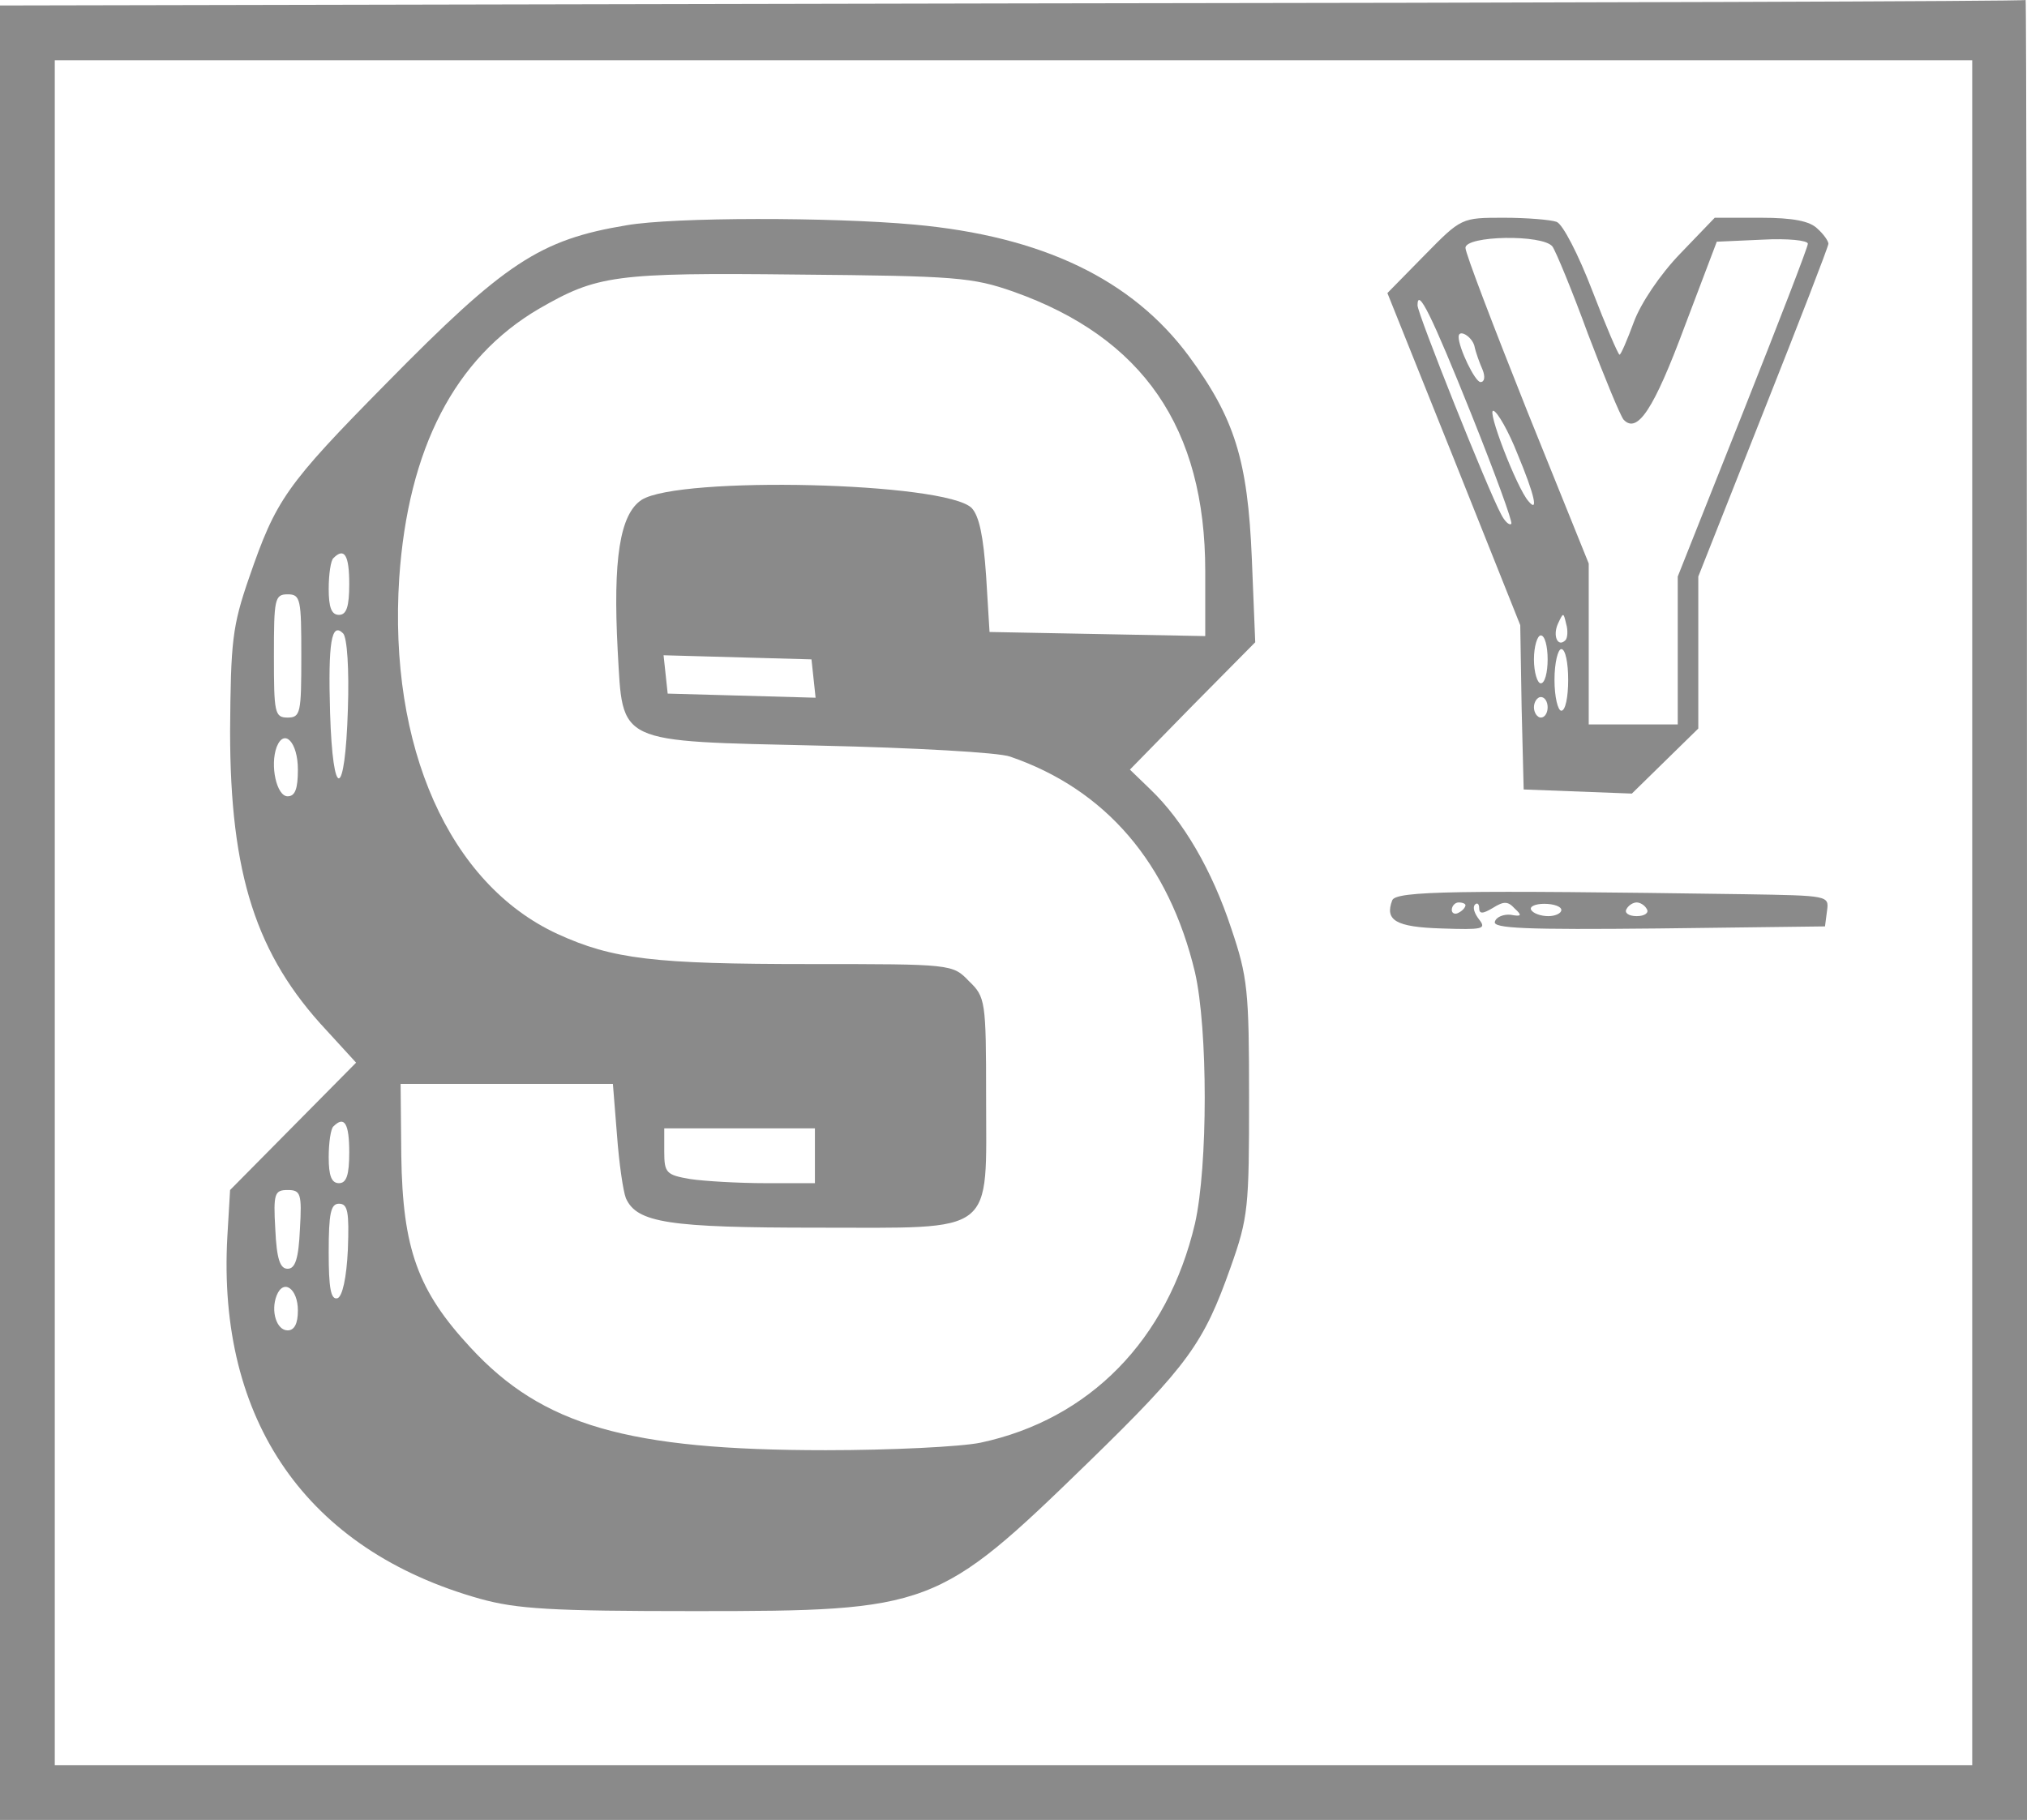 <svg xmlns="http://www.w3.org/2000/svg" version="1.0" preserveAspectRatio="xMidYMid meet" viewBox="13 11.2 296 265.8"><g transform="translate(0,290) scale(0.1,-0.1)" fill="#8a8a8a" stroke="none"><path d="M1608 2783 l-1478 -3 0 -1325 0 -1325 1480 0 1480 0 0 1330 c0 732 -1 1329 -2 1328 -2 -2 -668 -4 -1480 -5z m1402 -1328 l0 -1245 -1400 0 -1400 0 0 1245 0 1245 1400 0 1400 0 0 -1245z"></path><path d="M1045 2459 c-127 -21 -178 -55 -351 -231 -147 -149 -161 -170 -200 -283 -25 -72 -27 -94 -28 -225 0 -209 38 -327 141 -437 l43 -47 -92 -93 -92 -93 -4 -68 c-15 -269 116 -458 369 -529 54 -15 104 -18 314 -18 344 0 355 4 574 217 147 143 169 175 208 285 26 73 27 88 27 248 0 156 -2 176 -26 247 -28 85 -70 157 -118 203 l-30 29 91 93 92 93 -5 123 c-6 143 -25 204 -92 295 -83 112 -214 175 -401 192 -121 11 -351 11 -420 -1z m565 -97 c189 -67 280 -199 280 -408 l0 -95 -157 3 -158 3 -5 82 c-4 58 -10 87 -21 99 -38 38 -427 47 -482 12 -32 -21 -42 -87 -35 -220 8 -138 -5 -132 296 -139 136 -3 261 -10 277 -16 140 -48 232 -156 270 -315 19 -83 19 -283 0 -367 -40 -170 -154 -286 -313 -320 -29 -6 -131 -11 -226 -11 -289 0 -414 36 -519 150 -77 83 -99 144 -101 280 l-1 105 155 0 155 0 6 -75 c3 -41 9 -82 13 -92 16 -36 63 -43 279 -43 264 0 247 -13 247 192 0 139 -1 145 -25 168 -24 25 -25 25 -233 25 -227 0 -287 7 -368 44 -158 73 -247 273 -231 520 13 189 81 321 204 393 85 49 110 53 378 50 231 -2 255 -4 315 -25z m-970 -427 c0 -33 -4 -45 -15 -45 -11 0 -15 11 -15 38 0 21 3 42 7 45 16 16 23 4 23 -38z m-70 -105 c0 -83 -1 -90 -20 -90 -19 0 -20 7 -20 90 0 83 1 90 20 90 19 0 20 -7 20 -90z m68 -78 c-4 -132 -22 -135 -26 -5 -3 103 2 133 19 116 6 -6 9 -53 7 -111z m680 45 l3 -28 -108 3 -108 3 -3 28 -3 28 108 -3 108 -3 3 -28z m-753 -133 c0 -28 -4 -39 -15 -39 -16 0 -26 45 -16 72 11 28 31 7 31 -33z m75 -559 c0 -33 -4 -45 -15 -45 -11 0 -15 11 -15 38 0 21 3 42 7 45 16 16 23 4 23 -38z m680 -5 l0 -40 -72 0 c-40 0 -90 3 -110 6 -35 6 -38 9 -38 40 l0 34 110 0 110 0 0 -40z m-752 -107 c-2 -44 -7 -58 -18 -58 -11 0 -16 14 -18 58 -3 52 -1 57 18 57 19 0 21 -5 18 -57z m70 -30 c-2 -42 -8 -68 -15 -71 -10 -3 -13 15 -13 67 0 57 3 71 15 71 13 0 15 -12 13 -67z m-73 -89 c0 -19 -5 -29 -15 -29 -16 0 -25 28 -16 51 10 25 31 10 31 -22z"></path><path d="M2210 2415 l-54 -55 97 -242 97 -243 2 -120 3 -120 79 -3 79 -3 49 48 48 47 0 111 0 111 95 240 c52 131 95 242 95 246 0 4 -7 14 -16 22 -11 11 -35 16 -83 16 l-67 0 -50 -52 c-30 -31 -58 -73 -68 -100 -10 -27 -19 -48 -21 -48 -2 0 -20 42 -40 94 -20 52 -43 97 -52 100 -8 3 -43 6 -77 6 -62 0 -62 0 -116 -55z m187 13 c5 -7 29 -65 52 -128 24 -63 47 -119 52 -125 20 -21 44 15 89 136 l47 124 67 3 c36 2 66 -1 66 -6 0 -5 -43 -116 -95 -247 l-95 -239 0 -108 0 -108 -65 0 -65 0 0 118 0 117 -90 223 c-49 123 -90 230 -90 238 0 18 113 20 127 2z m-118 -246 c34 -85 60 -156 58 -159 -3 -3 -10 4 -15 14 -20 37 -122 293 -122 305 0 27 20 -13 79 -160z m4 101 c2 -10 8 -26 12 -35 4 -10 3 -18 -3 -18 -8 0 -32 50 -32 66 0 12 19 1 23 -13z m63 -158 c25 -60 31 -87 16 -69 -17 19 -62 136 -51 132 6 -2 22 -30 35 -63z m70 -272 c-11 -11 -19 6 -11 24 8 17 8 17 12 0 3 -10 2 -21 -1 -24z m-26 -28 c0 -19 -4 -35 -10 -35 -5 0 -10 16 -10 35 0 19 5 35 10 35 6 0 10 -16 10 -35z m30 -30 c0 -25 -4 -45 -10 -45 -5 0 -10 20 -10 45 0 25 5 45 10 45 6 0 10 -20 10 -45z m-30 -40 c0 -8 -4 -15 -10 -15 -5 0 -10 7 -10 15 0 8 5 15 10 15 6 0 10 -7 10 -15z"></path><path d="M2163 1473 c-11 -29 5 -39 72 -41 60 -2 66 -1 55 13 -7 9 -10 18 -6 22 3 3 6 1 6 -5 0 -9 5 -9 20 0 16 10 22 10 32 -1 11 -10 10 -12 -6 -9 -10 1 -21 -3 -23 -10 -4 -10 45 -12 239 -10 l243 3 3 23 c3 22 2 22 -120 24 -420 6 -510 5 -515 -9z m107 -7 c0 -3 -4 -8 -10 -11 -5 -3 -10 -1 -10 4 0 6 5 11 10 11 6 0 10 -2 10 -4z m140 -7 c0 -5 -9 -9 -19 -9 -11 0 -22 4 -25 9 -3 5 6 9 19 9 14 0 25 -4 25 -9z m125 1 c3 -5 -3 -10 -15 -10 -12 0 -18 5 -15 10 3 6 10 10 15 10 5 0 12 -4 15 -10z"></path></g></svg>